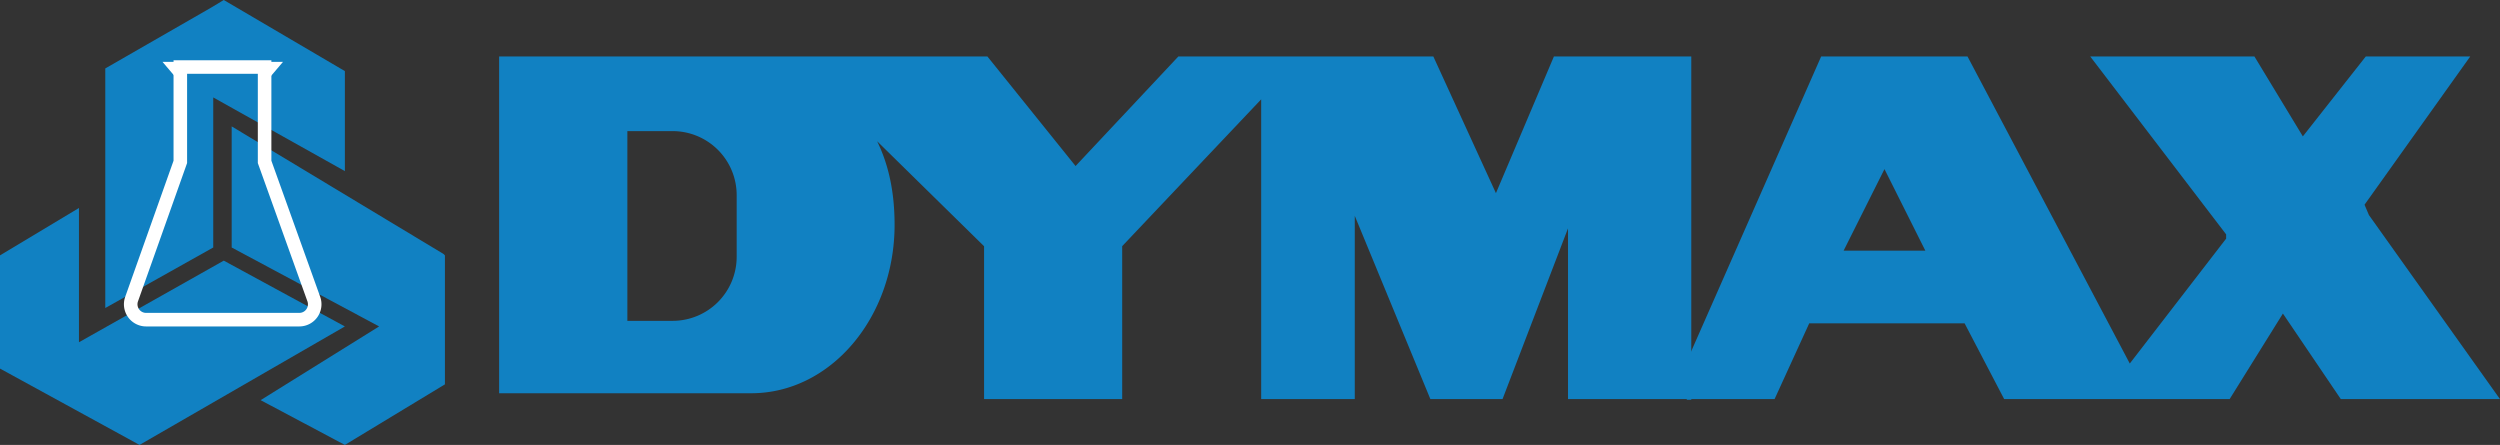 <svg xmlns="http://www.w3.org/2000/svg" viewBox="0 0 553.47 98.5"><rect x="0" y="0" width="553.47" height="98.5" fill="#333333" stroke="none"/><defs><style>.cls-1,.cls-2{fill:#1181c2;}.cls-1{stroke:#1181c2;}.cls-1,.cls-4{stroke-miterlimit:10;}.cls-3{fill:#fff;}.cls-4{fill:none;stroke:#fff;stroke-width:3px;}</style></defs><g id="Layer_2" data-name="Layer 2"><g id="Text"><path class="cls-1" d="M165.25,13H111V86.56h55.32c17.25,0,31.23-16.46,31.23-36.78h0c0-8.15-1.67-15.2-5.48-21.29L218.36,54.3V87.85h29.58V54.3l31.77-33.56V87.85h19.72V45.26L317,87.85H332.3l15.34-40v40h26.29V13H344.35L331.2,44,317,13H261.09l-23,24.52h0L218.36,13H165.25M148.91,71.53H138.39v-43h10.52a14.67,14.67,0,0,1,14.68,14.67V56.85A14.68,14.68,0,0,1,148.91,71.53Z"/><path class="cls-1" d="M373.93,88.5V80.11L403.51,13h31.77l36.15,68.4L493.34,53V51.72L463.76,13h35.06l10.95,18.07L524,13h21.91l-23,32.26,1.1,2.59,28.48,40h-34L505.39,68.5,493.34,87.85H444l-8.76-16.77H400.22l-7.67,16.77H373.93M417.2,36.32,407.34,56h19.72Z"/></g><g id="Draw"><polygon class="cls-2" points="23.31 15.15 46.63 1.75 49.54 0 76.35 15.74 76.35 37.88 47.21 21.57 47.21 54.79 23.31 68.19 23.31 15.74 23.31 15.15"/><polygon class="cls-2" points="76.35 72.27 49.54 57.7 17.48 75.77 17.48 75.19 17.48 46.04 0 56.54 0 81.6 30.89 98.5 76.35 72.27"/><polygon class="cls-2" points="51.29 54.79 51.29 29.73 51.29 27.98 98.21 56.24 98.5 56.54 98.5 85.09 76.35 98.5 57.7 88.59 83.93 72.27 51.29 54.79"/><polygon class="cls-3" points="39.39 13.69 35.98 13.7 39.46 17.79 39.39 13.69 39.39 13.69"/><path class="cls-4" d="M66.26,70.77H32.35a3.41,3.41,0,0,1-3.21-4.57L39.92,35.84v-21H58.58v21L69.47,66.2A3.41,3.41,0,0,1,66.26,70.77Z"/><polygon class="cls-3" points="59.25 13.69 59.17 17.79 62.65 13.7 59.25 13.69 59.25 13.69"/></g></g></svg>